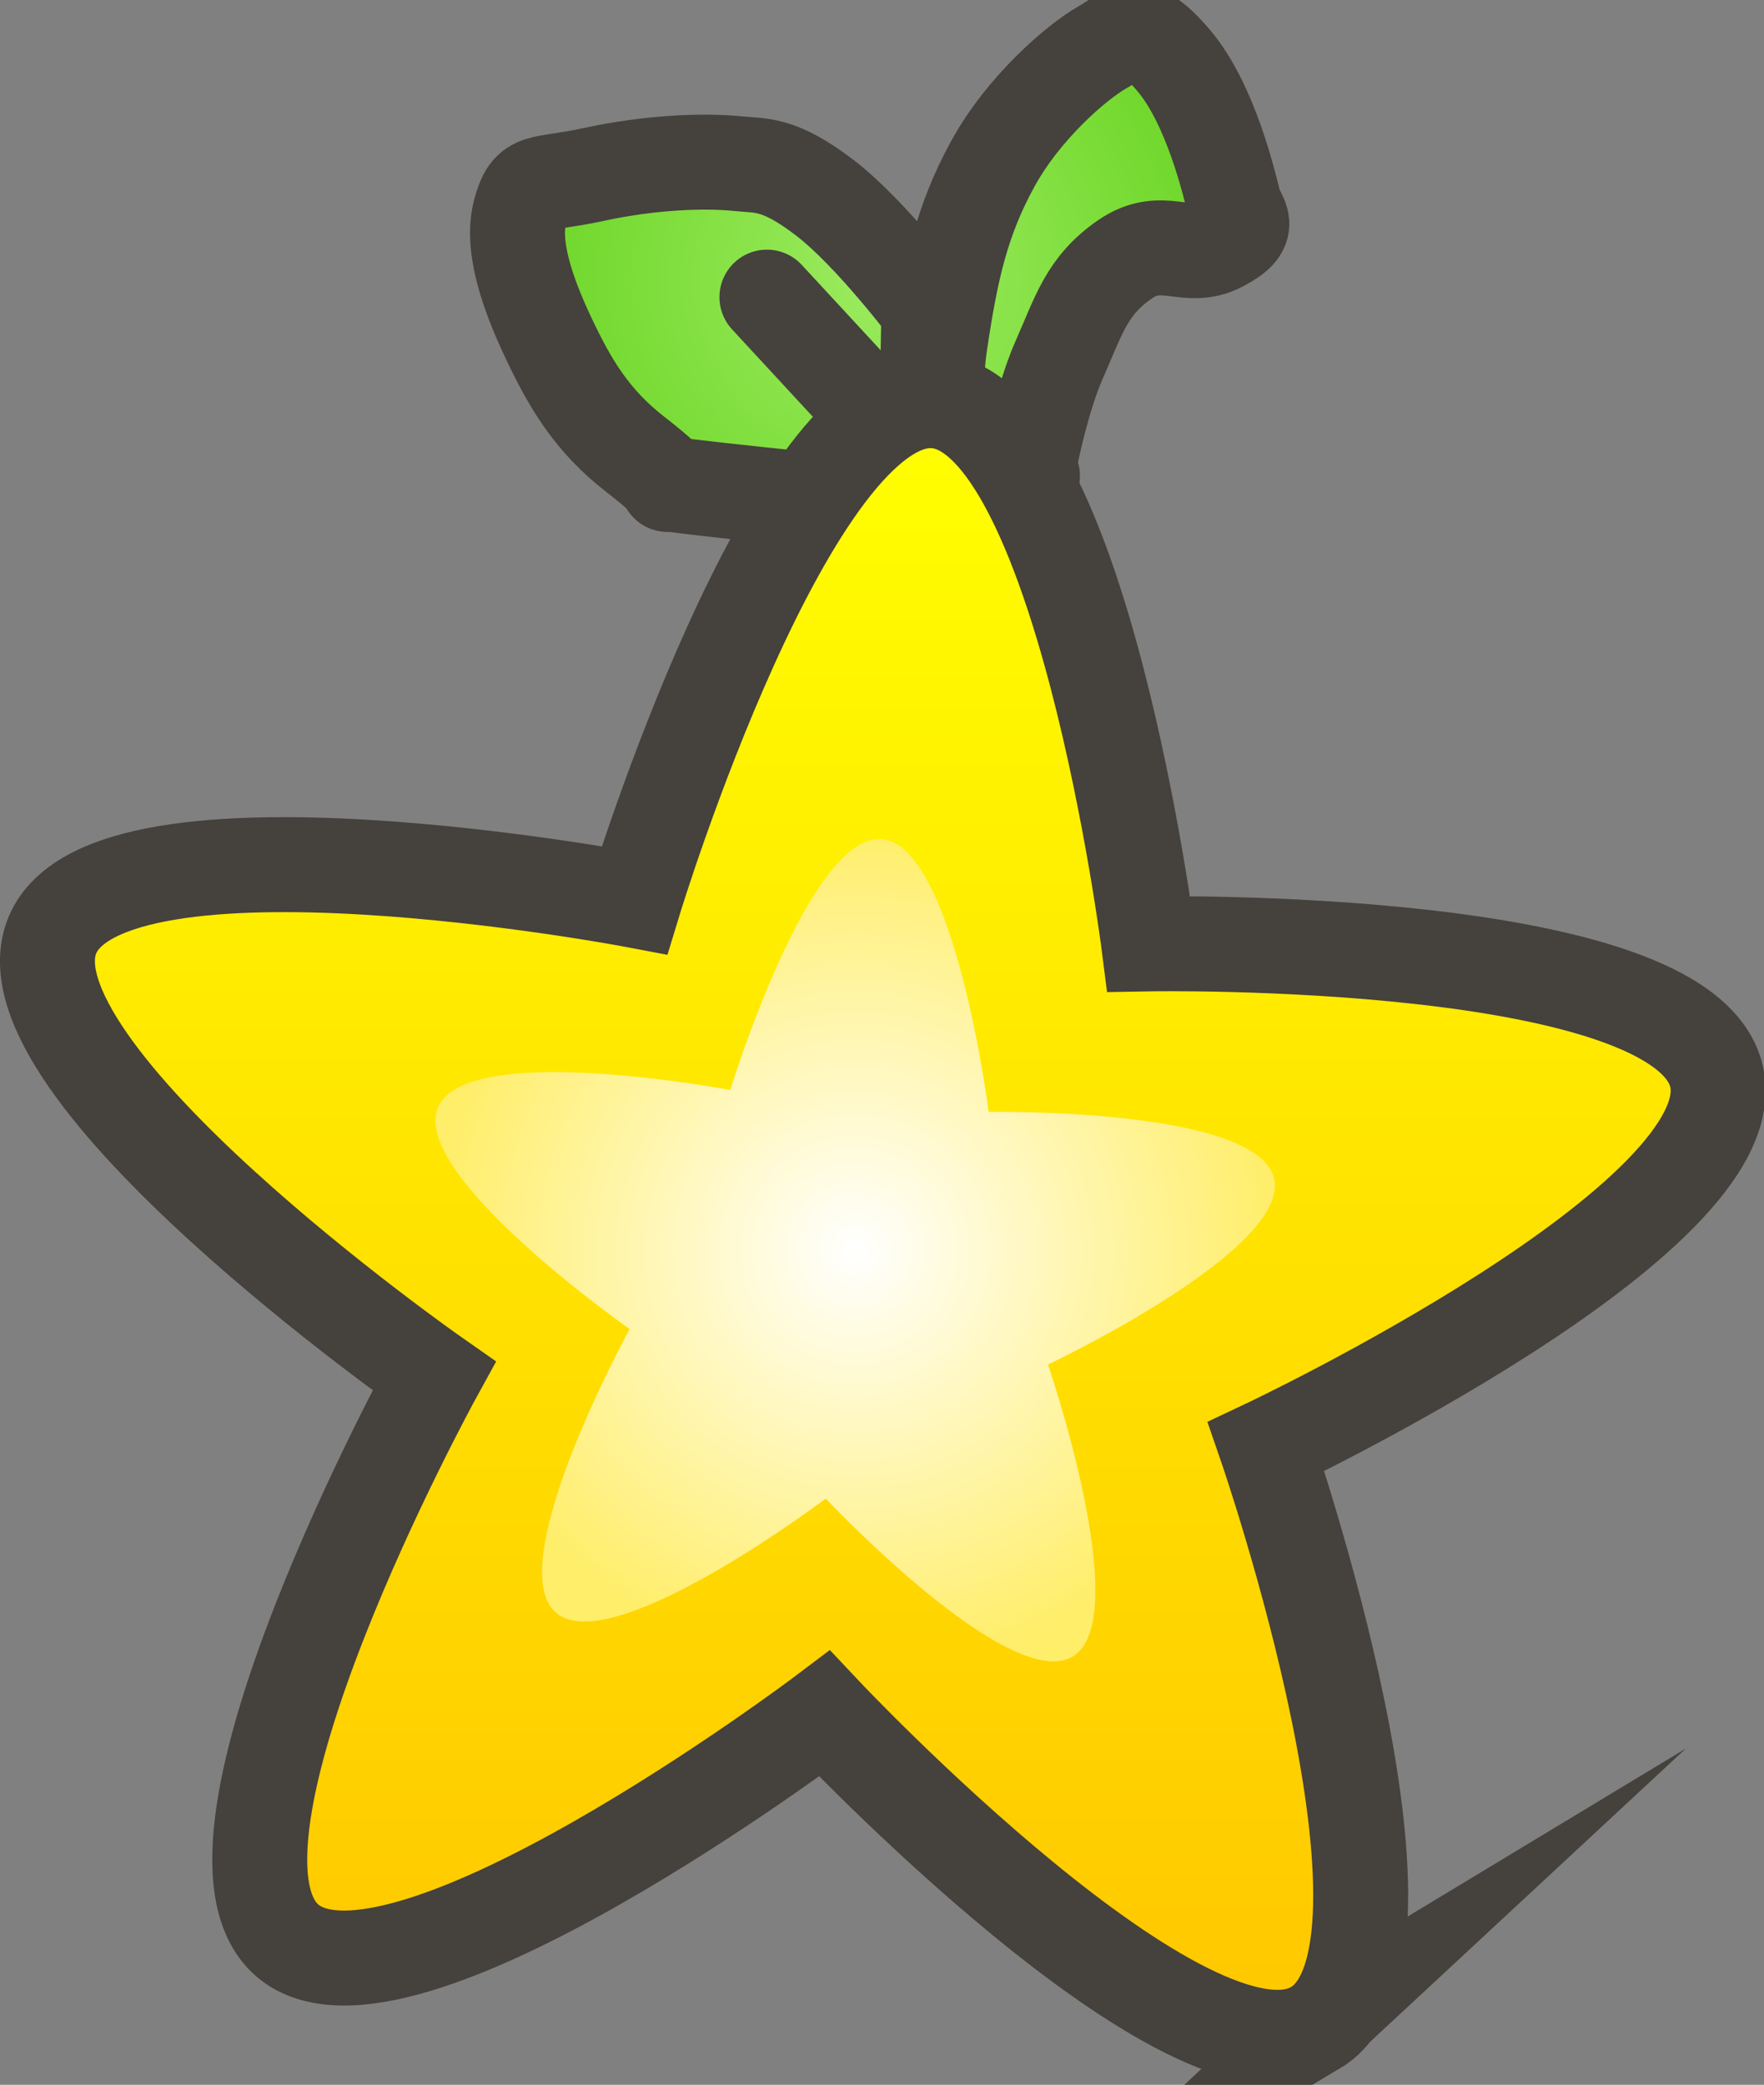 <svg version="1.1" xmlns="http://www.w3.org/2000/svg" xmlns:xlink="http://www.w3.org/1999/xlink" width="46.451" height="54.881" viewBox="0,0,46.451,54.881"><rect x="0" y="0" width="46.451" height="54.881" fill="#808080" stroke="none"/><defs><radialGradient cx="240.698" cy="154.745" r="9.396" gradientUnits="userSpaceOnUse" id="color-1"><stop offset="0" stop-color="#9ceb60"/><stop offset="1" stop-color="#6dd627"/></radialGradient><radialGradient cx="239.657" cy="157.238" r="1.859" gradientUnits="userSpaceOnUse" id="color-2"><stop offset="0" stop-color="#9ceb60"/><stop offset="1" stop-color="#6dd627"/></radialGradient><linearGradient x1="240.849" y1="157.95" x2="240.849" y2="201.036" gradientUnits="userSpaceOnUse" id="color-3"><stop offset="0" stop-color="#ffff00"/><stop offset="1" stop-color="#ffc700"/></linearGradient><radialGradient cx="240.12" cy="180.316" r="11.053" gradientUnits="userSpaceOnUse" id="color-4"><stop offset="0" stop-color="#ffffff"/><stop offset="1" stop-color="#ffee6a"/></radialGradient></defs><g transform="translate(-217.602,-147.405)"><g data-paper-data="{&quot;isPaintingLayer&quot;:true}" fill-rule="nonzero" stroke-linejoin="miter" stroke-miterlimit="10" stroke-dasharray="" stroke-dashoffset="0" style="mix-blend-mode: normal"><g stroke="#45413c" stroke-width="2.5" stroke-linecap="round"><path d="M244.789,159.929l-3.173,0.906c0,0 -5.832,-0.586 -6.297,-0.68c-0.465,-0.094 0.463,0.336 -0.992,-0.793c-1.139,-0.884 -1.714,-1.859 -2.281,-3.059c-0.567,-1.2 -0.992,-2.446 -0.744,-3.342c0.248,-0.897 0.467,-0.645 1.934,-0.963c1.467,-0.318 2.879,-0.379 3.818,-0.283c0.6,0.061 1.066,-0.028 2.281,0.906c1.215,0.935 2.727,2.946 2.727,2.946c0,0 -0.083,4.144 -0.05,4.419c0.033,0.274 0.423,0.916 0.545,-0.34c0.122,-1.256 -0.485,-1.32 -0.198,-3.229c0.286,-1.909 0.573,-3.218 1.388,-4.702c0.815,-1.484 2.21,-2.679 2.876,-3.059c0.666,-0.38 0.895,-0.823 1.884,0.34c0.989,1.163 1.474,3.299 1.587,3.739c0.113,0.44 0.559,0.632 -0.347,1.105c-0.906,0.473 -1.529,-0.297 -2.529,0.397c-1,0.693 -1.206,1.464 -1.735,2.663c-0.53,1.199 -0.893,3.286 -0.893,3.286" fill="url(#color-1)"/><path d="M241.516,159.249l-3.719,-4.022" fill="url(#color-2)"/></g><path d="M252.245,200.782c-3.284,1.983 -12.933,-8.268 -12.933,-8.268c0,0 -11.243,8.482 -14.146,5.971c-2.905,-2.511 3.866,-14.859 3.866,-14.859c0,0 -11.539,-8.072 -10.048,-11.609c1.491,-3.539 15.325,-0.914 15.325,-0.914c0,0 4.108,-13.468 7.933,-13.146c3.83,0.325 5.61,14.295 5.61,14.295c0,0 14.079,-0.255 14.95,3.485c0.878,3.737 -11.859,9.749 -11.859,9.749c0,0 4.593,13.314 1.301,15.297z" fill="url(#color-3)" stroke="#45413c" stroke-width="2.5" stroke-linecap="butt"/><path d="M245.85,191.012c-1.654,0.997 -6.504,-4.157 -6.504,-4.157c0,0 -5.649,4.263 -7.106,3.001c-1.458,-1.262 1.942,-7.464 1.942,-7.464c0,0 -5.795,-4.059 -5.048,-5.834c0.75,-1.777 7.699,-0.459 7.699,-0.459c0,0 2.066,-6.769 3.99,-6.604c1.921,0.162 2.813,7.181 2.813,7.181c0,0 7.078,-0.126 7.516,1.751c0.443,1.88 -5.955,4.899 -5.955,4.899c0,0 2.303,6.689 0.654,7.686z" fill="url(#color-4)" stroke="#fff6b4" stroke-width="0" stroke-linecap="butt"/></g></g></svg>